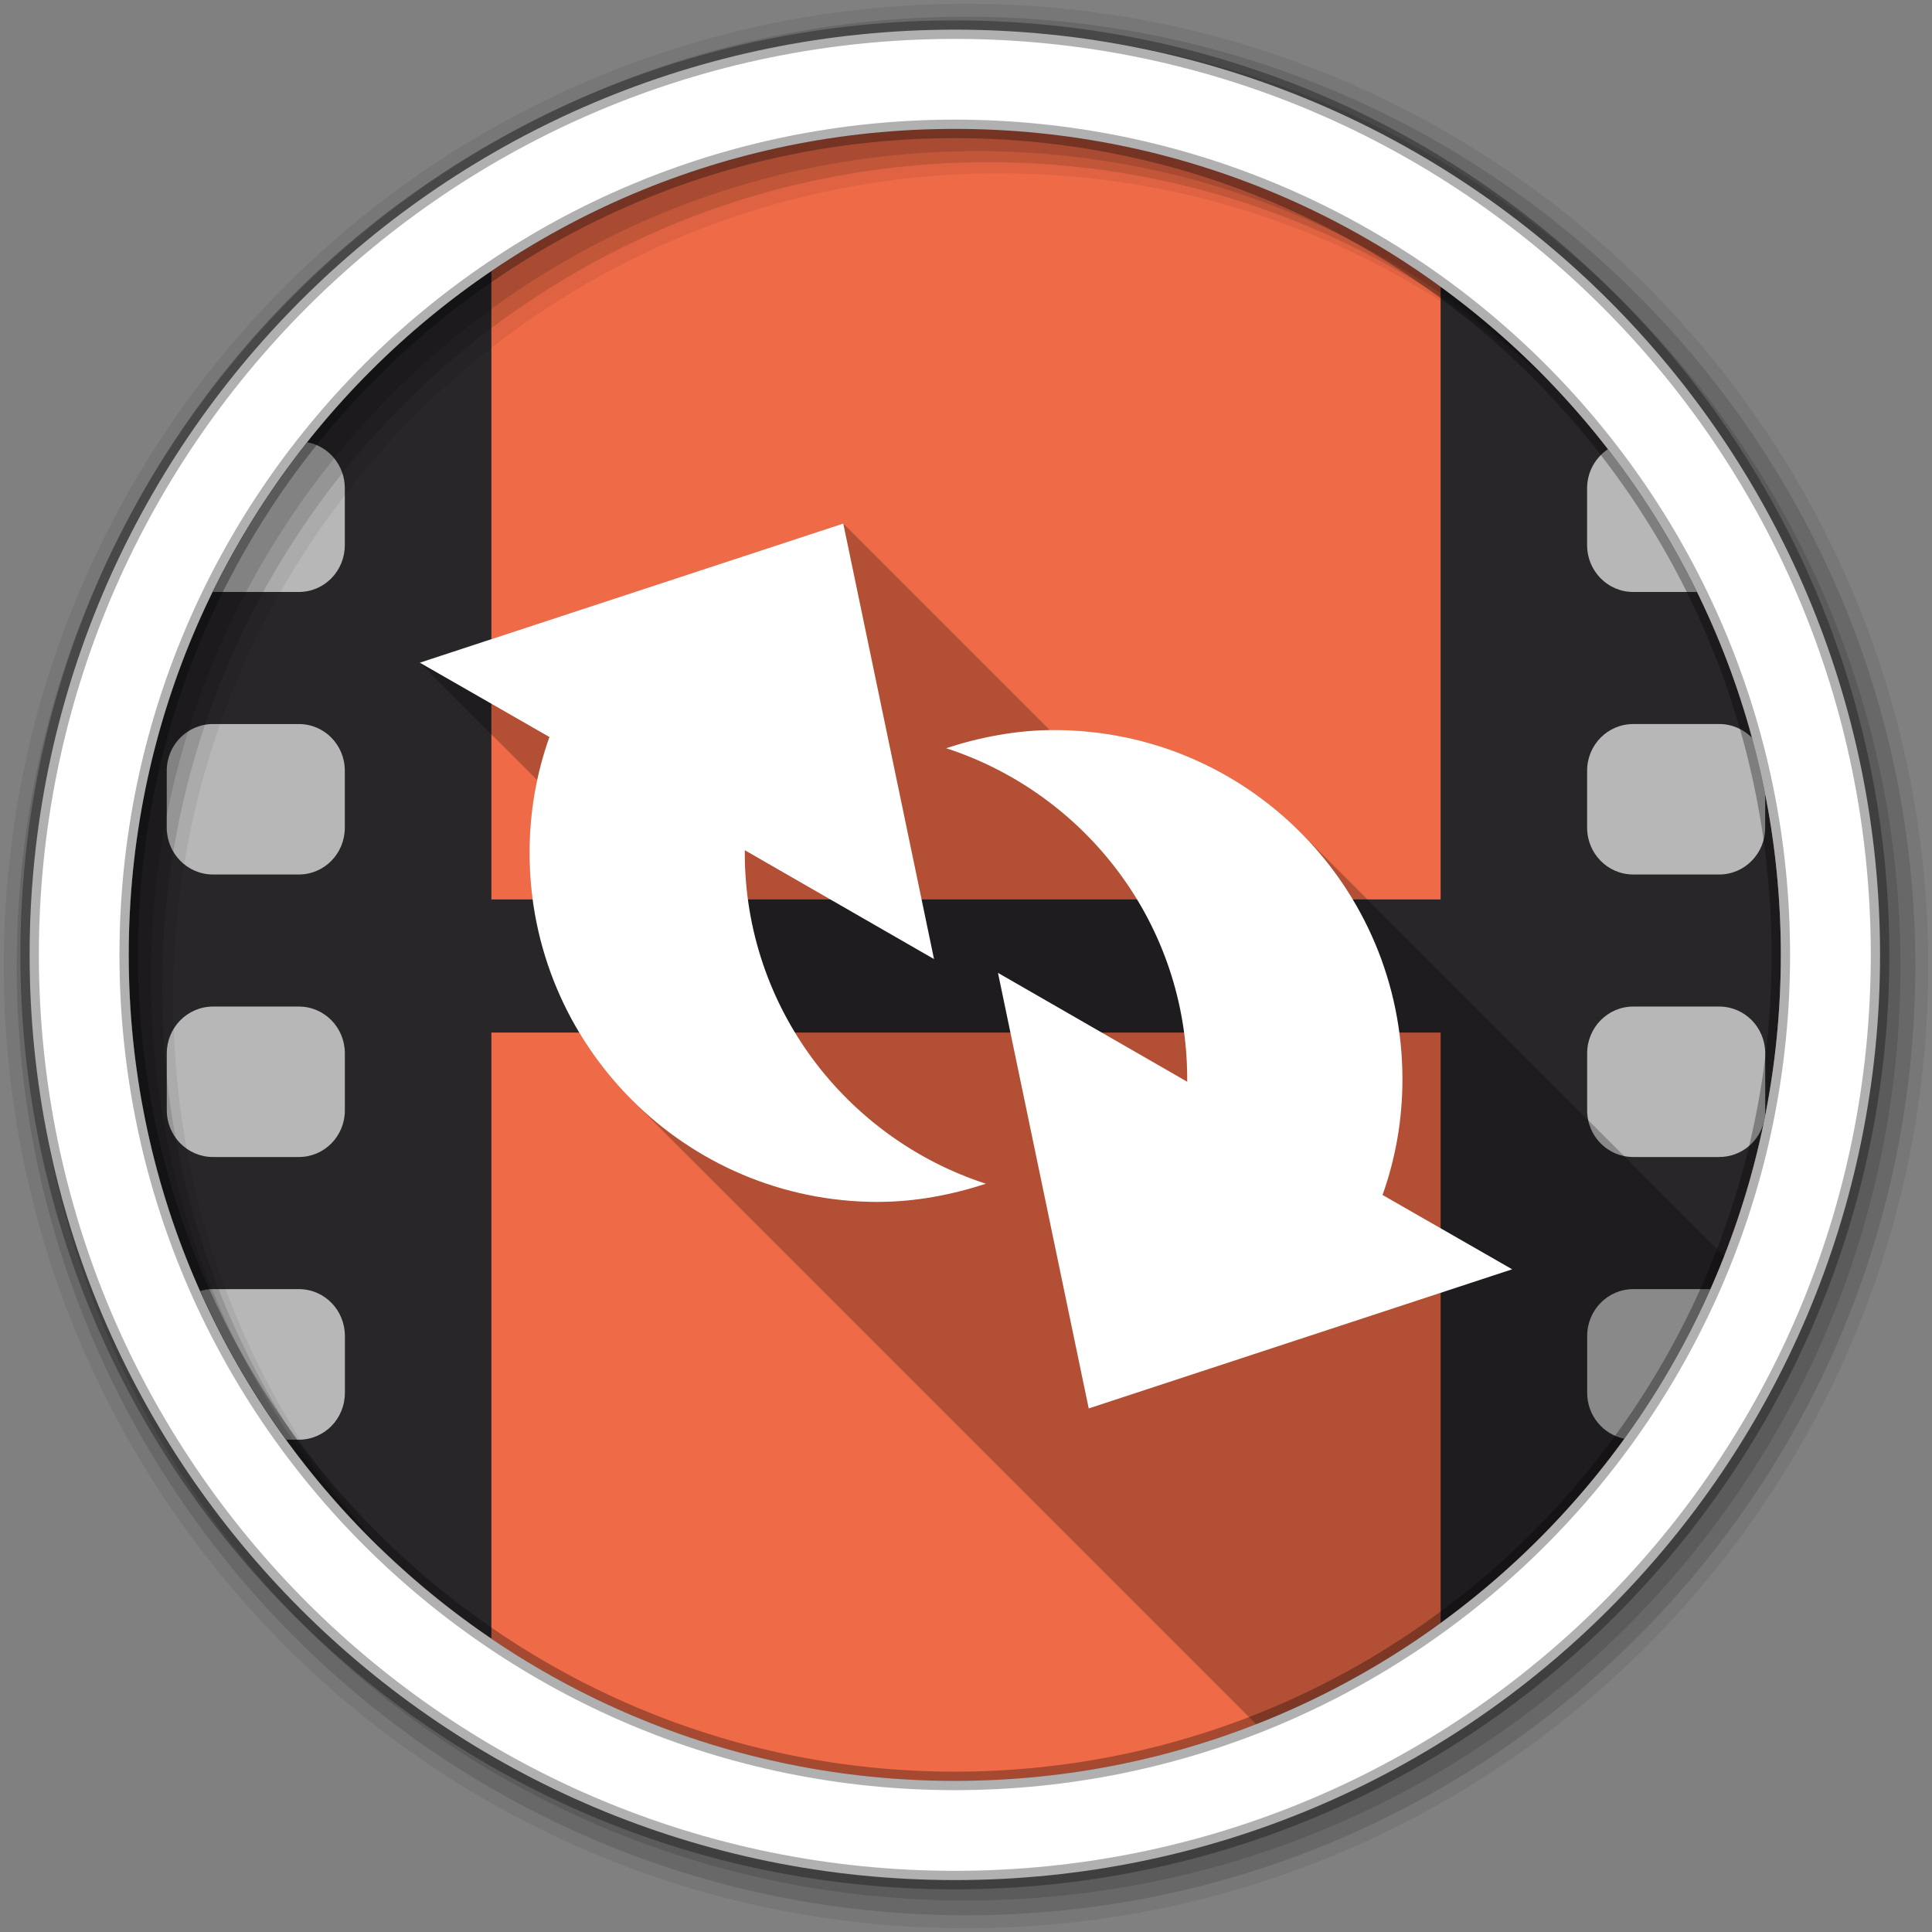 <svg viewBox="0 0 512 512" xmlns="http://www.w3.org/2000/svg">
 <rect x="0" y="0" width="512" height="512" fill="#808080" stroke="none"/>
 <g fill-rule="evenodd">
  <path d="m471.95 253.05c0 120.9-98.01 218.91-218.91 218.91s-218.91-98.01-218.91-218.91 98.01-218.91 218.91-218.91 218.91 98.01 218.91 218.91" fill="#ef6a47"/>
  <path d="m130.22 71.844c-57.98 39.38-96.09 105.85-96.09 181.22s38.11 141.81 96.09 181.19zm251.56 4.156v354.09c54.637-39.803 90.16-104.26 90.16-177.03s-35.519-137.26-90.16-177.06" fill="#282629"/>
  <path d="m81.41 117.19c-9.698 12.234-18.1 25.534-25.03 39.688h22.813c6.754 0 12.188-5.538 12.188-12.406v-15.09c0-6.097-4.282-11.131-9.969-12.188m344.72 1.844c-3.315 2.215-5.531 6-5.531 10.344v15.09c0 6.868 5.465 12.406 12.219 12.406h16.906c-6.587-13.444-14.504-26.12-23.594-37.844m-369.69 72.844c-6.754 0-12.25 5.507-12.25 12.375v15.09c0 6.868 5.496 12.406 12.25 12.406h22.75c6.754 0 12.188-5.538 12.188-12.406v-15.09c0-6.868-5.434-12.375-12.188-12.375zm376.38 0c-6.754 0-12.219 5.507-12.219 12.375v15.09c0 6.868 5.465 12.406 12.219 12.406h22.781c6.754 0 12.188-5.538 12.188-12.406v-8.938c-.99-5.01-2.143-9.962-3.469-14.844-2.207-2.273-5.31-3.688-8.719-3.688h-22.781m-376.37 74.875c-6.754 0-12.25 5.538-12.25 12.406v15.09c0 6.868 5.496 12.375 12.25 12.375h22.75c6.754 0 12.188-5.507 12.188-12.375v-15.09c0-6.868-5.434-12.406-12.188-12.406zm376.38 0c-6.754 0-12.219 5.538-12.219 12.406v15.09c0 6.868 5.465 12.375 12.219 12.375h22.781c5.909 0 10.836-4.22 11.969-9.875.162-.808.219-1.642.219-2.5v-15.09c0-6.868-5.434-12.406-12.188-12.406zm-376.37 74.875c-1.178 0-2.329.185-3.406.5 6.232 13.973 13.891 27.16 22.781 39.41h3.375c6.754 0 12.188-5.538 12.188-12.406v-15.09c0-6.868-5.434-12.406-12.188-12.406h-22.75m376.38 0c-6.754 0-12.219 5.538-12.219 12.406v15.09c0 6.04 4.259 11.04 9.875 12.156 8.912-12.31 16.555-25.604 22.781-39.656h-20.438" fill="#b7b7b7"/>
  <path d="m256 1c-140.83 0-255 114.17-255 255s114.17 255 255 255 255-114.17 255-255-114.17-255-255-255m8.827 44.931c120.9 0 218.9 98 218.9 218.9s-98 218.9-218.9 218.9-218.93-98-218.93-218.9 98.03-218.9 218.93-218.9" fill-opacity=".067"/>
  <g fill-opacity=".129">
   <path d="m256 4.43c-138.94 0-251.57 112.63-251.57 251.57s112.63 251.57 251.57 251.57 251.57-112.63 251.57-251.57-112.63-251.57-251.57-251.57m5.885 38.556c120.9 0 218.9 98 218.9 218.9s-98 218.9-218.9 218.9-218.93-98-218.93-218.9 98.03-218.9 218.93-218.9"/>
   <path d="m256 8.36c-136.77 0-247.64 110.87-247.64 247.64s110.87 247.64 247.64 247.64 247.64-110.87 247.64-247.64-110.87-247.64-247.64-247.64m2.942 31.691c120.9 0 218.9 98 218.9 218.9s-98 218.9-218.9 218.9-218.93-98-218.93-218.9 98.03-218.9 218.93-218.9"/>
  </g>
  <path d="m253.04 7.86c-135.42 0-245.19 109.78-245.19 245.19 0 135.42 109.78 245.19 245.19 245.19 135.42 0 245.19-109.78 245.19-245.19 0-135.42-109.78-245.19-245.19-245.19m0 26.297c120.9 0 218.9 98 218.9 218.9s-98 218.9-218.9 218.9-218.93-98-218.93-218.9 98.03-218.9 218.93-218.9z" fill="#ffffff" stroke="#000000" stroke-opacity=".31" stroke-width="4.904"/>
 </g>
 <rect fill="#282629" fill-rule="evenodd" height="35.28" rx="17.642" ry="17.64" width="311.41" x="100.29" y="238.36"/>
 <path d="m223.48 138.75l-112.22 36.873 31.11 31.11c-1.332 6.196-2.029 12.605-2.029 19.273 0 25.565 10.365 48.743 27.13 65.51l165.42 165.42c56.672-22.21 101.82-67.37 124.03-124.05l-112.39-112.39c-16.687-16.687-39.714-27.02-65.17-27.02-.379 0-.753.022-1.131.027l-54.754-54.754" opacity=".25"/>
 <path d="m288.52 373.25l112.22-36.873-34.35-19.696c3.437-9.671 5.27-19.84 5.27-30.69 0-51.02-41.27-92.52-92.3-92.52-9.981 0-19.623 1.881-28.627 4.809 37.02 12.04 63.893 46.676 63.893 87.71 0 .266.002.419 0 .685l-50.15-28.855 24.05 115.43m-55.884-54.735c9.981 0 19.623-1.881 28.627-4.81-37.02-12.04-63.893-46.676-63.893-87.71 0-.266-.002-.419 0-.685l50.15 28.855-24.05-115.42-112.22 36.873 34.35 19.695c-3.437 9.67-5.27 19.84-5.27 30.69 0 51.02 41.27 92.52 92.3 92.52" fill="#ffffff"/>
</svg>
